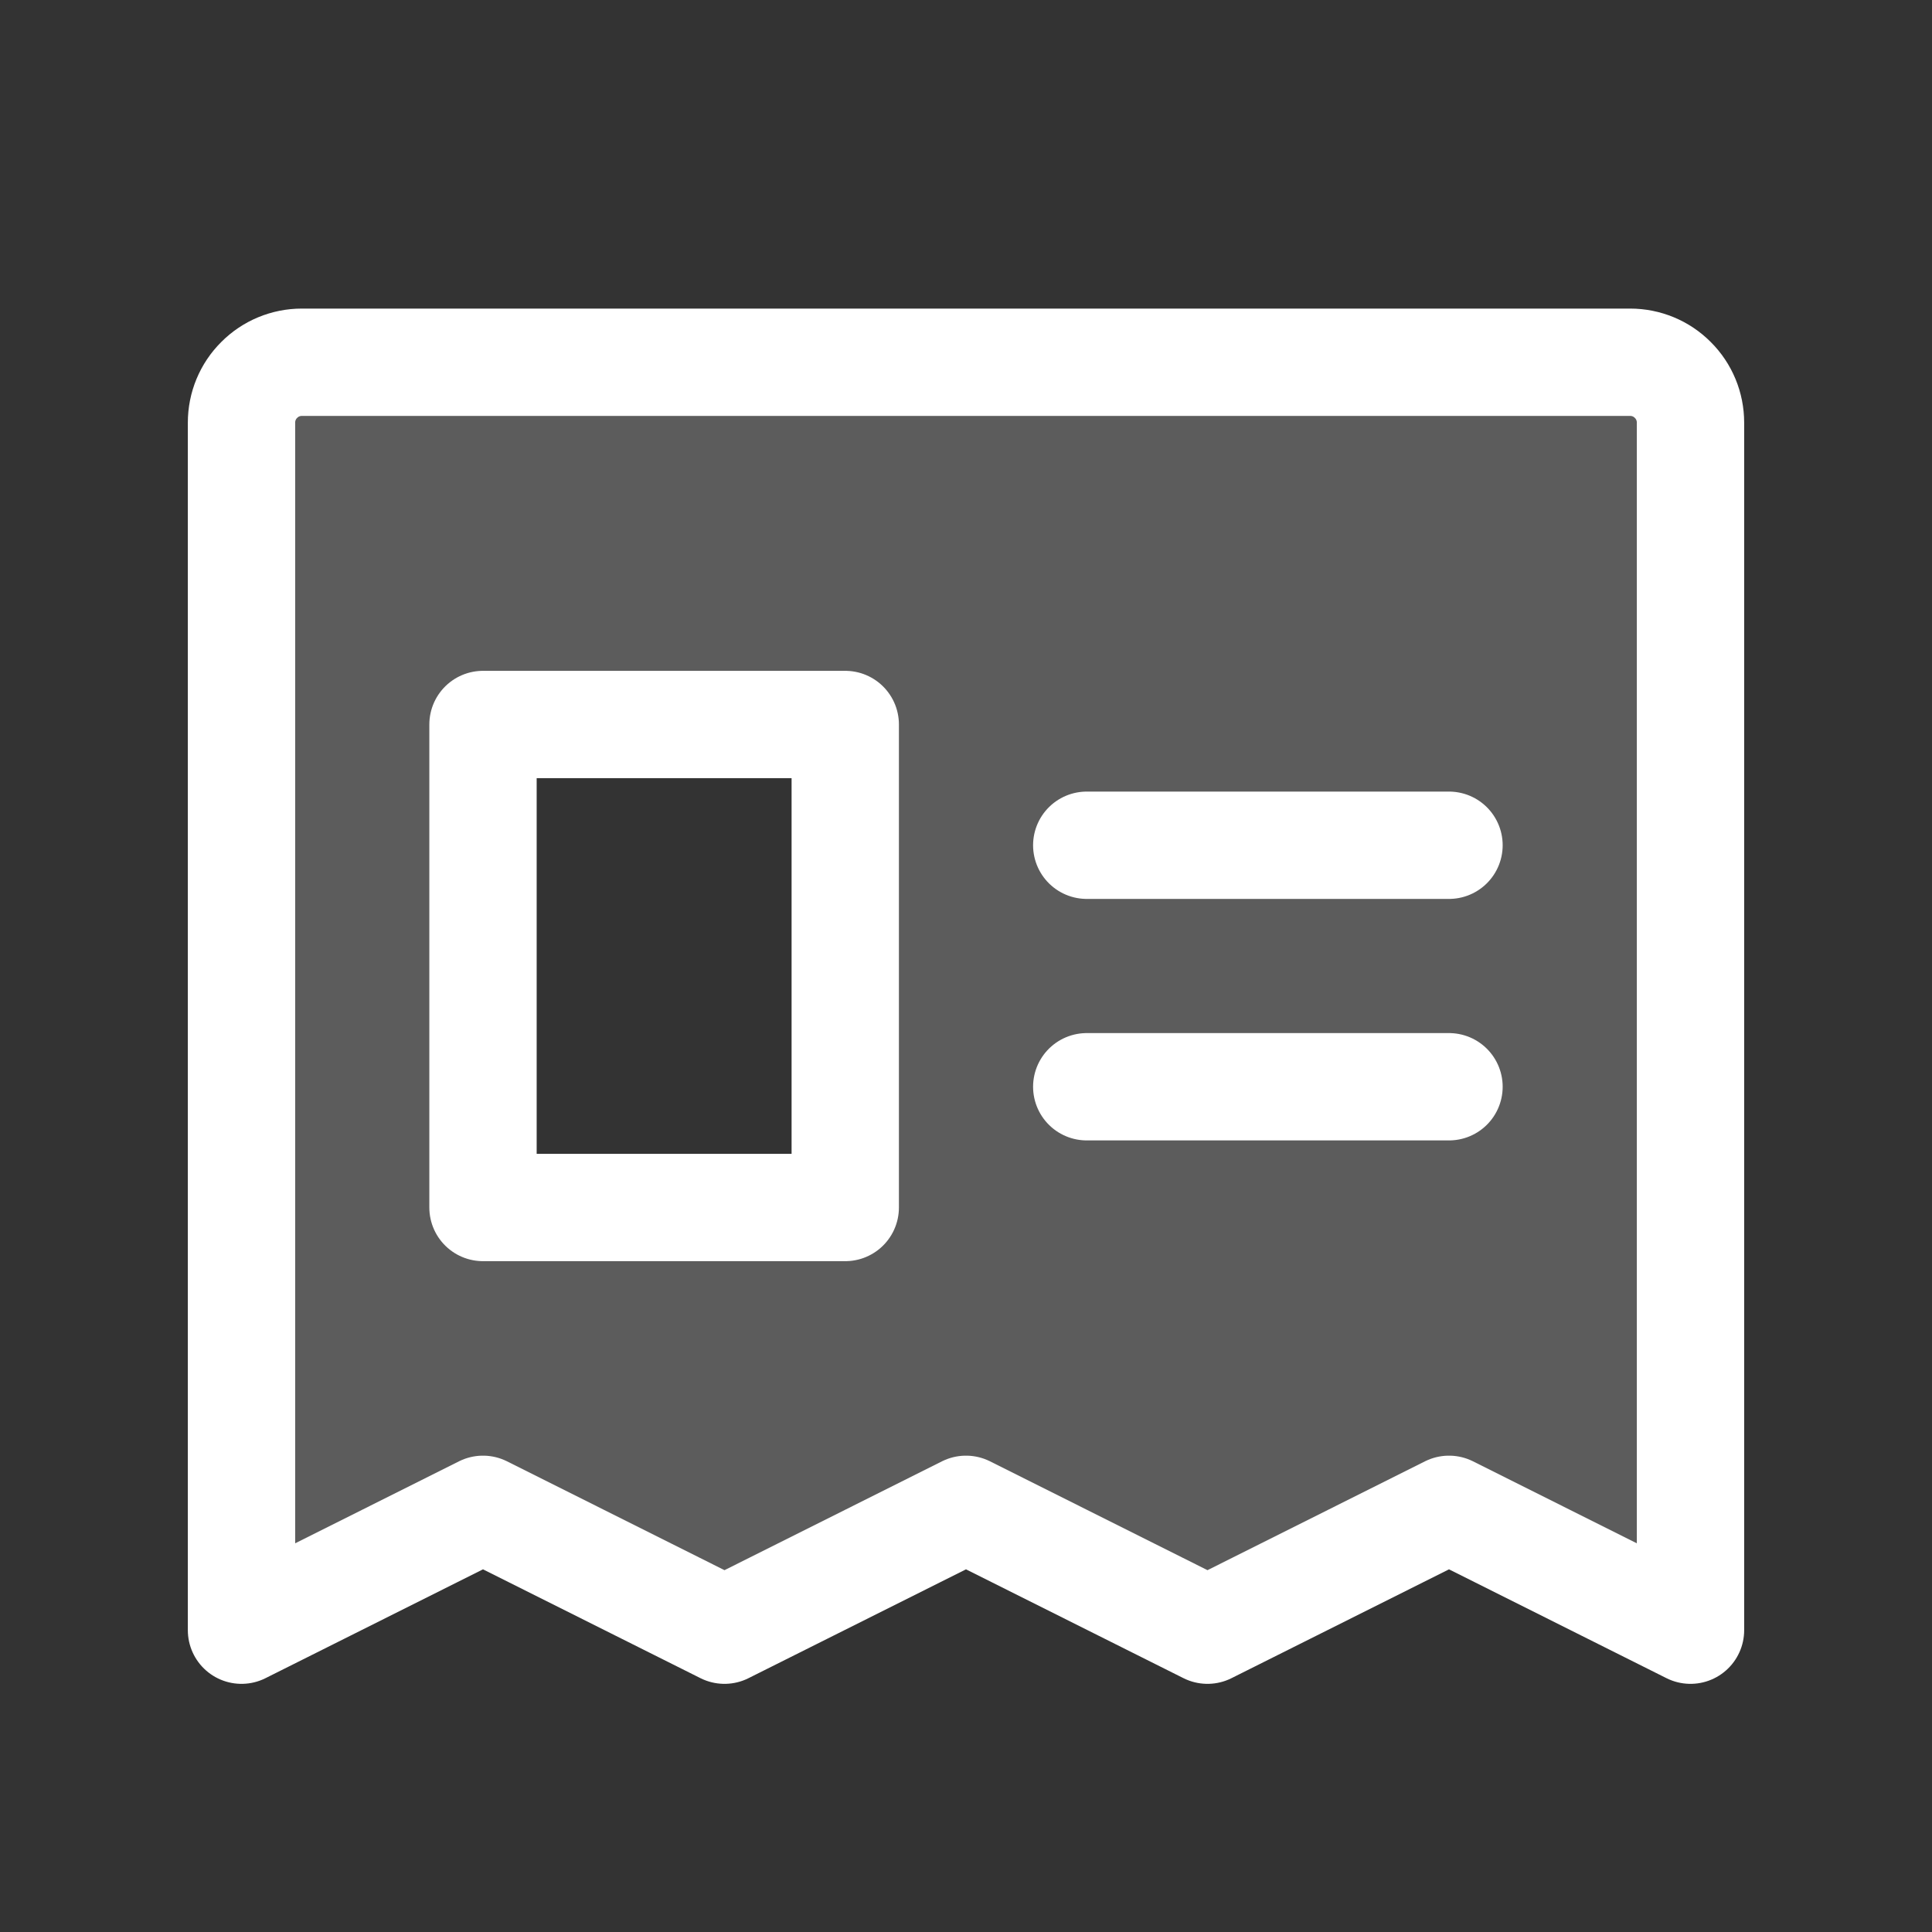 <svg width="18" height="18" viewBox="0 0 18 18" fill="none" xmlns="http://www.w3.org/2000/svg">
<rect x="0" y="0" width="18" height="18" fill="#333333" stroke="none"/>
<path opacity="0.2" d="M15.188 3.375H2.812C2.663 3.375 2.52 3.434 2.415 3.54C2.309 3.645 2.25 3.788 2.25 3.938V15.188L4.5 14.062L6.75 15.188L9 14.062L11.25 15.188L13.5 14.062L15.75 15.188V3.938C15.75 3.788 15.691 3.645 15.585 3.54C15.48 3.434 15.337 3.375 15.188 3.375ZM7.875 11.25H4.5V6.75H7.875V11.25Z" fill="white"/>
<path d="M2.25 15.188V3.938C2.25 3.788 2.309 3.645 2.415 3.54C2.52 3.434 2.663 3.375 2.812 3.375H15.188C15.337 3.375 15.48 3.434 15.585 3.54C15.691 3.645 15.75 3.788 15.75 3.938V15.188L13.5 14.062L11.25 15.188L9 14.062L6.75 15.188L4.5 14.062L2.25 15.188Z" stroke="white" stroke-linecap="round" stroke-linejoin="round"/>
<path d="M10.125 7.875H13.5" stroke="white" stroke-linecap="round" stroke-linejoin="round"/>
<path d="M10.125 10.125H13.5" stroke="white" stroke-linecap="round" stroke-linejoin="round"/>
<path d="M7.875 6.75H4.5V11.25H7.875V6.75Z" stroke="white" stroke-linecap="round" stroke-linejoin="round"/>
</svg>
